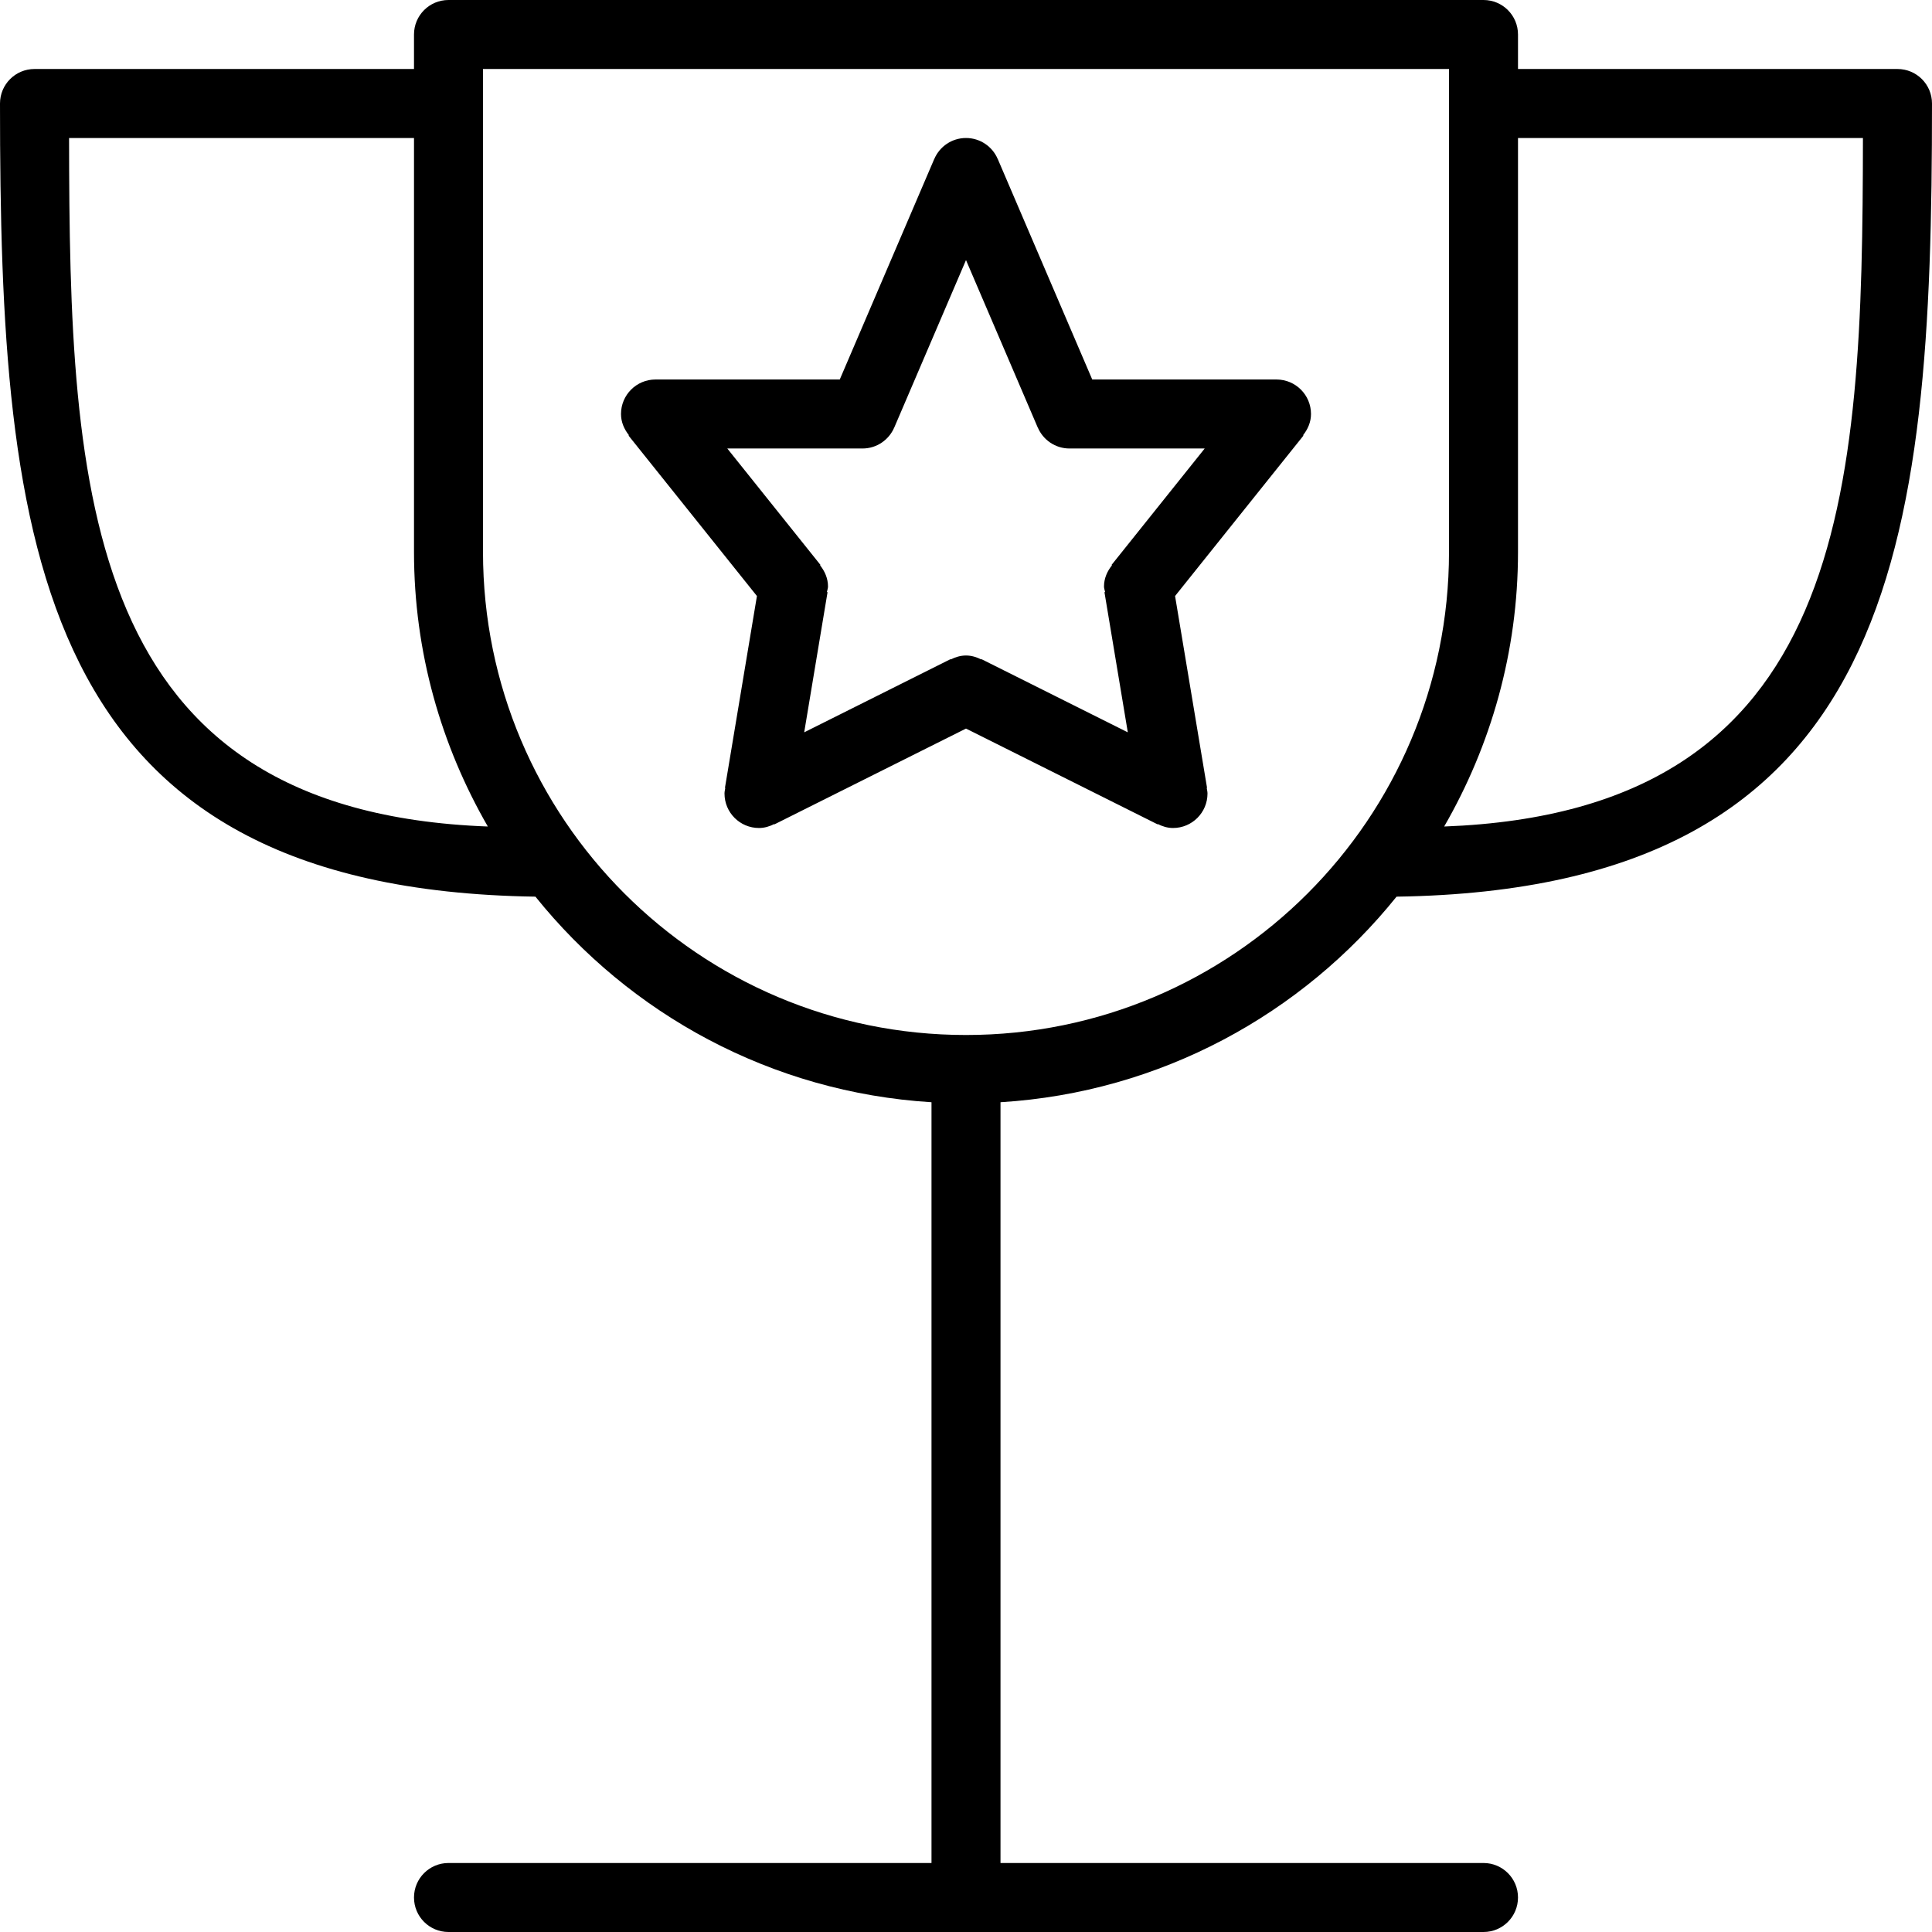 <?xml version="1.0" encoding="iso-8859-1"?>
<!-- Generator: Adobe Illustrator 16.0.4, SVG Export Plug-In . SVG Version: 6.00 Build 0)  -->
<!DOCTYPE svg PUBLIC "-//W3C//DTD SVG 1.1//EN" "http://www.w3.org/Graphics/SVG/1.1/DTD/svg11.dtd">
<svg version="1.1" id="Layer_1" xmlns="http://www.w3.org/2000/svg" xmlns:xlink="http://www.w3.org/1999/xlink" x="0px" y="0px"
	 width="56px" height="56px" viewBox="0 0 56 56" style="enable-background:new 0 0 56 56;" xml:space="preserve">
<g id="_x39_55-trophy_x40_2x.png">
	<g>
		<path d="M40.48,25.99C55.013,25.773,56,15.857,56,3c0-0.553-0.447-1-1-1H44V1c0-0.553-0.447-1-1-1H13c-0.553,0-1,0.447-1,1v1H1
			C0.447,2,0,2.447,0,3c0,12.857,0.987,22.773,15.52,22.99c2.737,3.406,6.839,5.672,11.48,5.959V54H13c-0.553,0-1,0.447-1,1
			s0.447,1,1,1h14h2h14c0.553,0,1-0.447,1-1s-0.447-1-1-1H29V31.949C33.642,31.662,37.743,29.396,40.48,25.99z M44,16V4h9.998
			c-0.011,10.341-0.411,19.518-12.138,19.957C43.212,21.613,44,18.902,44,16z M2.002,4H12v12c0,2.902,0.788,5.613,2.14,7.957
			C2.413,23.517,2.013,14.341,2.002,4z M28,30c-7.732,0-14-6.268-14-14V8.26V2h28v6.26V16C42,23.732,35.732,30,28,30z M37.77,12.615
			C37.906,12.444,38,12.236,38,12c0-0.552-0.447-1-1-1h-5.341l-2.737-6.388c-0.001-0.001-0.001-0.002-0.001-0.002l-0.002-0.004
			h-0.001C28.766,4.25,28.412,4,28,4s-0.766,0.25-0.918,0.606h-0.001L27.079,4.61c0,0,0,0.001-0.001,0.002L24.341,11H19
			c-0.553,0-1,0.448-1,1c0,0.236,0.094,0.444,0.23,0.615l-0.012,0.01l3.722,4.651l-0.927,5.56l0.01,0.001
			C21.015,22.892,21,22.943,21,23c0,0.553,0.447,1,1,1c0.161,0,0.308-0.047,0.442-0.114l0.005,0.009L28,21.118l5.553,2.776
			l0.005-0.009C33.692,23.953,33.839,24,34,24c0.553,0,1-0.447,1-1c0-0.057-0.015-0.108-0.023-0.163l0.01-0.001l-0.927-5.56
			l3.722-4.651L37.77,12.615z M32.219,16.375l0.013,0.01C32.094,16.556,32,16.764,32,17c0,0.058,0.023,0.106,0.032,0.161
			l-0.019,0.003l0.677,4.063l-4.243-2.122l-0.005,0.009C28.308,19.047,28.161,19,28,19s-0.308,0.047-0.442,0.114l-0.005-0.009
			l-4.243,2.122l0.677-4.063l-0.019-0.003C23.977,17.106,24,17.058,24,17c0-0.236-0.094-0.444-0.23-0.615l0.012-0.01L21.081,13H25
			c0.412,0,0.766-0.25,0.919-0.606l0.002-0.003c0-0.001,0-0.002,0.001-0.002L28,7.539l2.078,4.85c0.001,0,0.001,0.001,0.001,0.002
			l0.002,0.003h0.001C30.234,12.75,30.588,13,31,13h3.919L32.219,16.375z"/>
	</g>
</g>
<g>
</g>
<g>
</g>
<g>
</g>
<g>
</g>
<g>
</g>
<g>
</g>
<g>
</g>
<g>
</g>
<g>
</g>
<g>
</g>
<g>
</g>
<g>
</g>
<g>
</g>
<g>
</g>
<g>
</g>
</svg>
